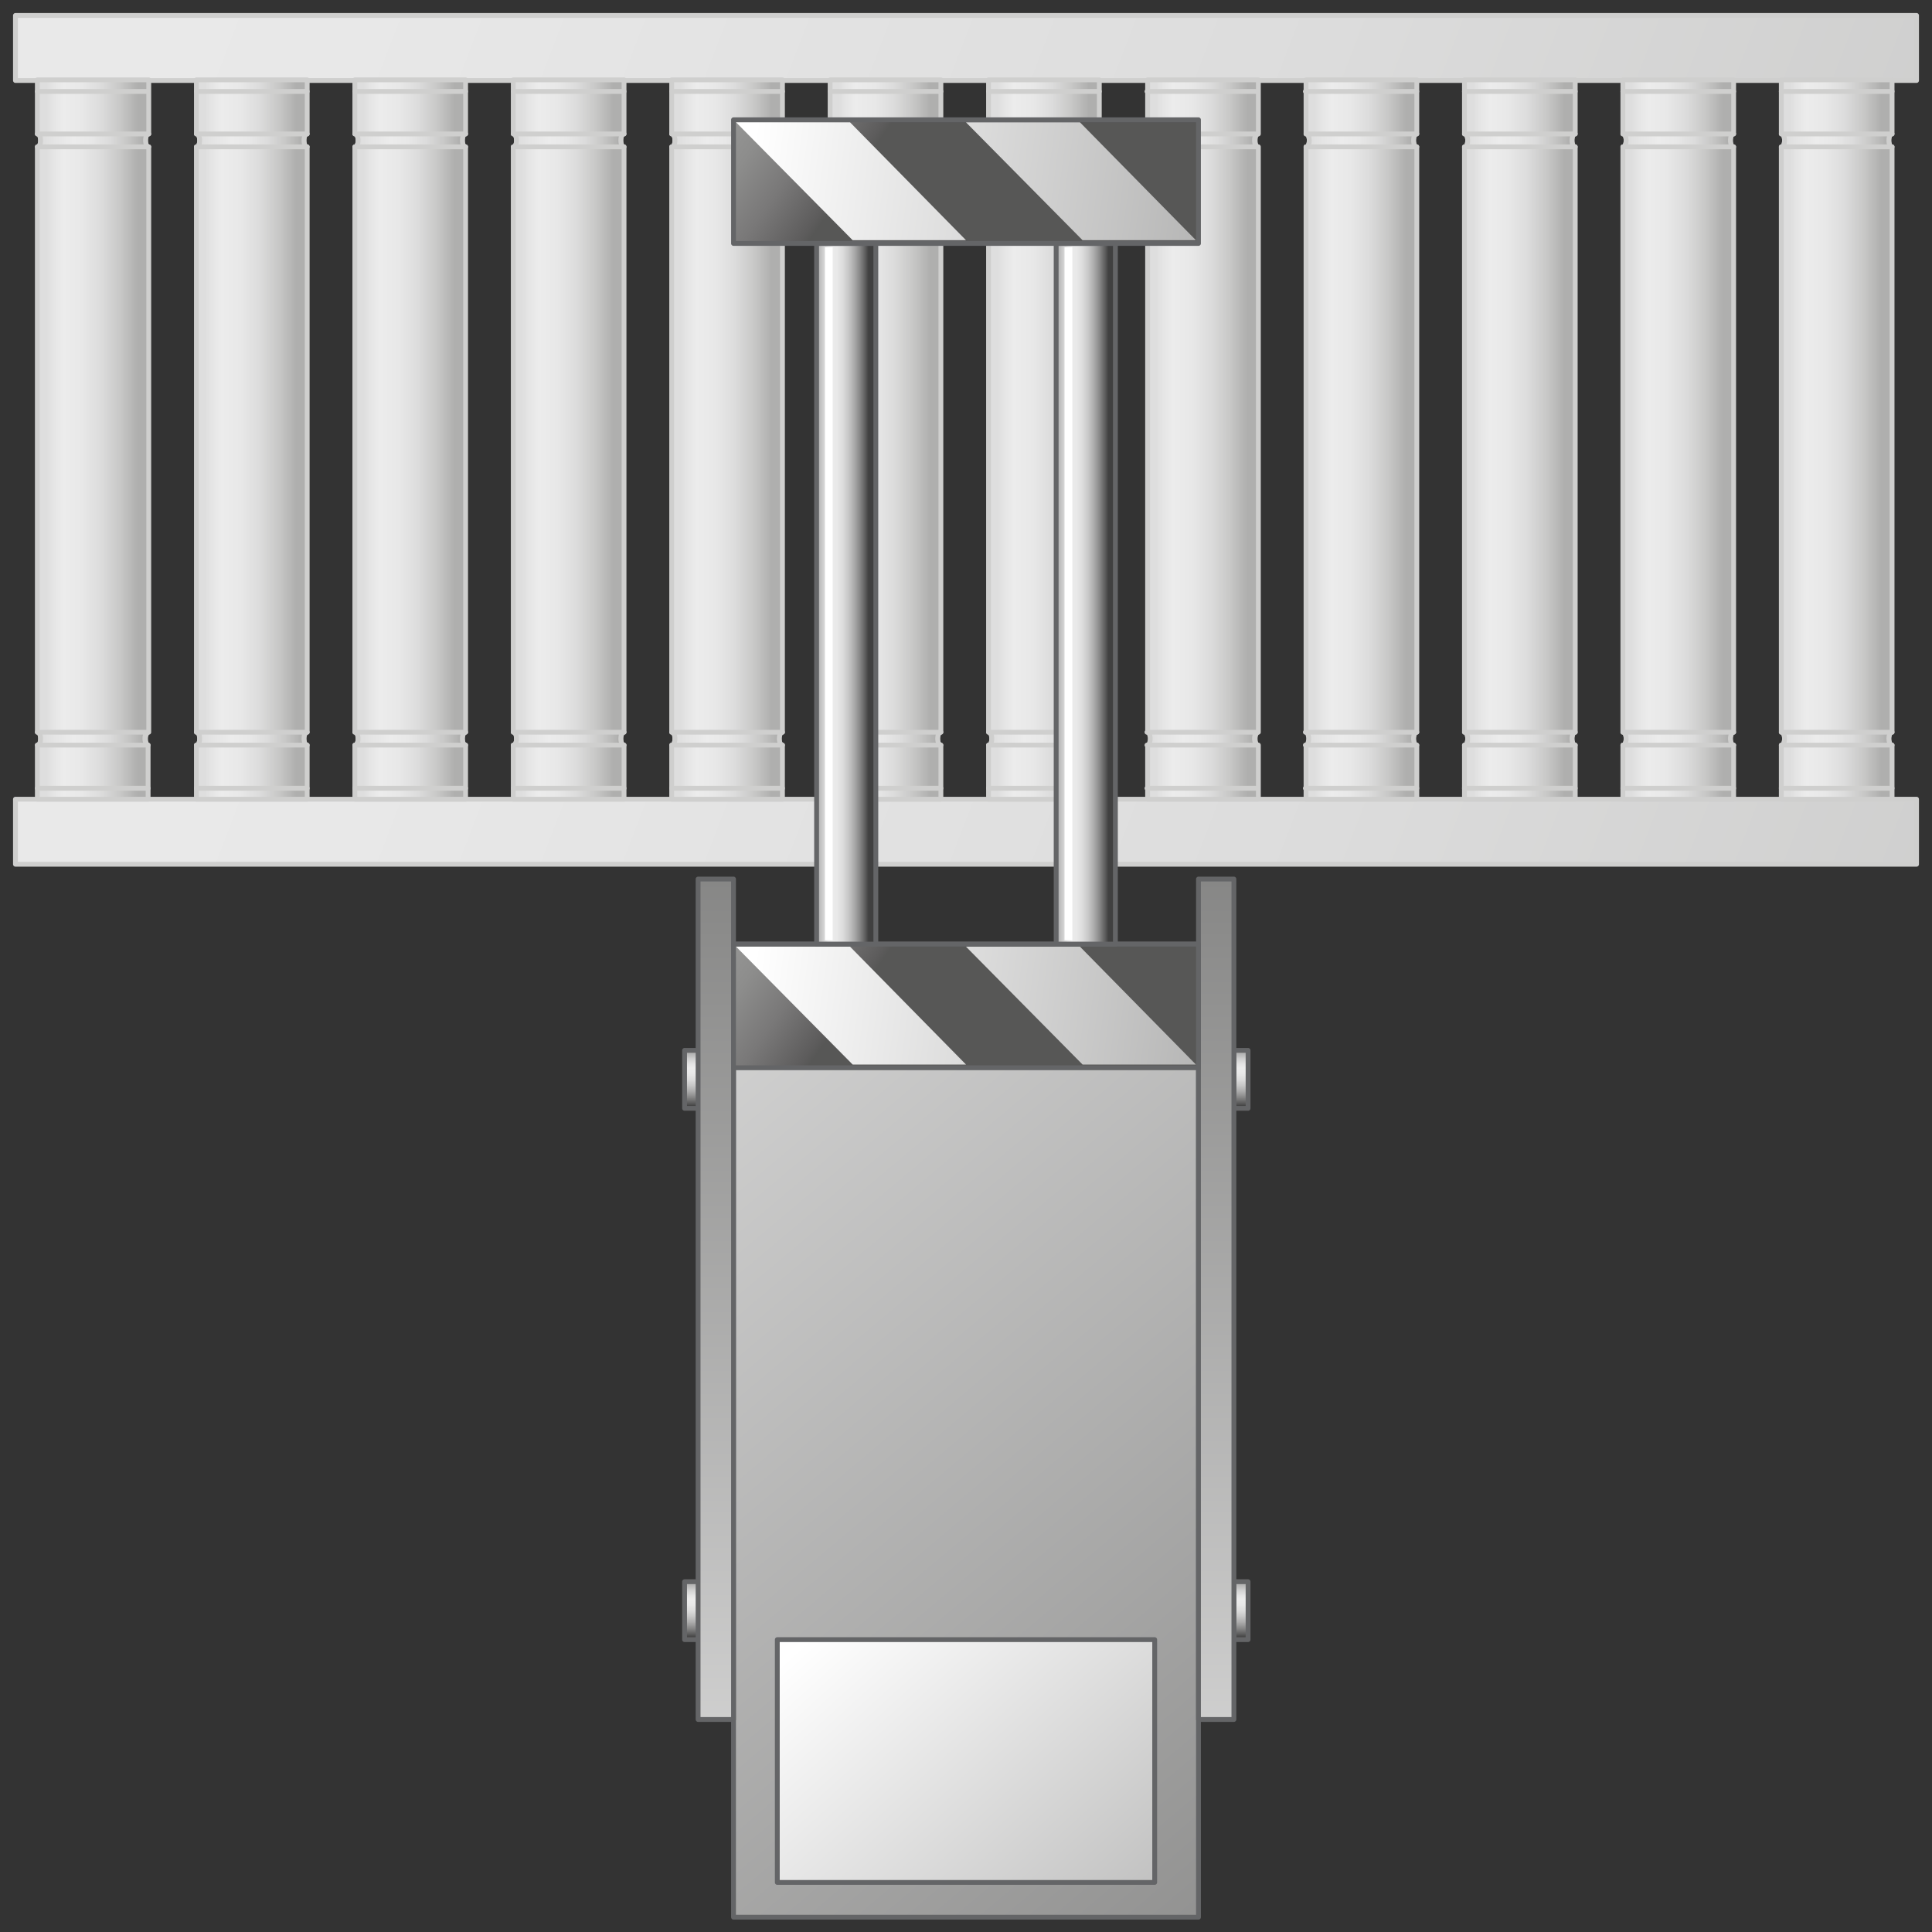 <?xml version="1.0" encoding="utf-8"?>

<!-- Copyright 2016 Siemens AG -->

<!-- Generator: Adobe Illustrator 16.0.4, SVG Export Plug-In . SVG Version: 6.00 Build 0)  -->
<!DOCTYPE svg PUBLIC "-//W3C//DTD SVG 1.1//EN" "http://www.w3.org/Graphics/SVG/1.1/DTD/svg11.dtd">
<svg version="1.1" id="Extended_Pusher" xmlns="http://www.w3.org/2000/svg" xmlns:xlink="http://www.w3.org/1999/xlink" x="0px"
	 y="0px" width="300px" height="300px" viewBox="0 0 300 300" enable-background="new 0 0 300 300" xml:space="preserve">
<rect x="0" y="0" width="300" height="300" fill="#333333" stroke="none"/>
<g id="Conveyor">
	<linearGradient id="Frame_Below_1_" gradientUnits="userSpaceOnUse" x1="-178.182" y1="2.959" x2="453.853" y2="245.997">
		<stop  offset="0" style="stop-color:#DEDEDE"/>
		<stop  offset="7.126760e-02" style="stop-color:#E5E5E5"/>
		<stop  offset="0.181" style="stop-color:#ECECEC"/>
		<stop  offset="0.387" style="stop-color:#E8E8E8"/>
		<stop  offset="0.597" style="stop-color:#DCDCDC"/>
		<stop  offset="0.807" style="stop-color:#C8C8C7"/>
		<stop  offset="1" style="stop-color:#AFAFAE"/>
	</linearGradient>
	
		<rect id="Frame_Below" x="2.4" y="124.1" fill="url(#Frame_Below_1_)" stroke="#CFCFCE" stroke-width="0.75" stroke-linecap="round" stroke-linejoin="round" stroke-miterlimit="10" width="295.2" height="10.1"/>
	<linearGradient id="Frame_Top_1_" gradientUnits="userSpaceOnUse" x1="-178.182" y1="-118.787" x2="453.855" y2="124.251">
		<stop  offset="0" style="stop-color:#DEDEDE"/>
		<stop  offset="7.126760e-02" style="stop-color:#E5E5E5"/>
		<stop  offset="0.181" style="stop-color:#ECECEC"/>
		<stop  offset="0.387" style="stop-color:#E8E8E8"/>
		<stop  offset="0.597" style="stop-color:#DCDCDC"/>
		<stop  offset="0.807" style="stop-color:#C8C8C7"/>
		<stop  offset="1" style="stop-color:#AFAFAE"/>
	</linearGradient>
	
		<rect id="Frame_Top" x="2.4" y="2.4" fill="url(#Frame_Top_1_)" stroke="#CFCFCE" stroke-width="0.75" stroke-linecap="round" stroke-linejoin="round" stroke-miterlimit="10" width="295.2" height="10.1"/>
	<g id="Rollers">
		<g id="Roller_12">
			<linearGradient id="Shape_16_" gradientUnits="userSpaceOnUse" x1="277.981" y1="68.288" x2="292.129" y2="68.288">
				<stop  offset="0" style="stop-color:#DEDEDE"/>
				<stop  offset="7.126760e-02" style="stop-color:#E5E5E5"/>
				<stop  offset="0.181" style="stop-color:#ECECEC"/>
				<stop  offset="0.387" style="stop-color:#E8E8E8"/>
				<stop  offset="0.597" style="stop-color:#DCDCDC"/>
				<stop  offset="0.807" style="stop-color:#C8C8C7"/>
				<stop  offset="1" style="stop-color:#AFAFAE"/>
			</linearGradient>
			
				<path id="Shape" fill="url(#Shape_16_)" stroke="#CFCFCE" stroke-width="0.75" stroke-linecap="round" stroke-linejoin="round" stroke-miterlimit="10" d="
				M293.3,114.7c0-0.5,0.2-1,0.5-1V22.8c-0.3,0-0.5-0.4-0.5-1s0.2-1,0.5-1v-8.4h-17.2v8.4c0.3,0,0.5,0.4,0.5,1s-0.2,1-0.5,1v90.9
				c0.3,0,0.5,0.4,0.5,1s-0.2,1-0.5,1v8.4h17.2v-8.4C293.5,115.7,293.3,115.3,293.3,114.7z"/>
			<linearGradient id="Hollow_12_" gradientUnits="userSpaceOnUse" x1="277.447" y1="68.288" x2="292.973" y2="68.288">
				<stop  offset="0" style="stop-color:#DEDEDE"/>
				<stop  offset="0.119" style="stop-color:#E5E5E5"/>
				<stop  offset="0.302" style="stop-color:#ECECEC"/>
				<stop  offset="0.478" style="stop-color:#E8E8E8"/>
				<stop  offset="0.657" style="stop-color:#DCDCDC"/>
				<stop  offset="0.836" style="stop-color:#C8C8C7"/>
				<stop  offset="1" style="stop-color:#AFAFAE"/>
			</linearGradient>
			
				<path id="Hollow" fill="url(#Hollow_12_)" stroke="#CFCFCE" stroke-width="0.75" stroke-linecap="round" stroke-linejoin="round" stroke-miterlimit="10" d="
				M276.6,115.7c0.3,0,0.5-0.4,0.5-1s-0.2-1-0.5-1h17.2c-0.3,0-0.5,0.4-0.5,1c0,0.5,0.2,1,0.5,1L276.6,115.7z M293.8,22.8
				c-0.3,0-0.5-0.4-0.5-1s0.2-1,0.5-1h-17.2c0.3,0,0.5,0.4,0.5,1s-0.2,1-0.5,1L293.8,22.8z"/>
			
				<path id="Devider_Line" fill="none" stroke="#CFCFCE" stroke-width="0.75" stroke-linecap="round" stroke-linejoin="round" stroke-miterlimit="10" d="
				M276.6,14.2h17.2 M276.6,122.4h17.2"/>
		</g>
		<g id="Roller_11">
			<linearGradient id="Shape_17_" gradientUnits="userSpaceOnUse" x1="253.368" y1="68.288" x2="267.516" y2="68.288">
				<stop  offset="0" style="stop-color:#DEDEDE"/>
				<stop  offset="7.126760e-02" style="stop-color:#E5E5E5"/>
				<stop  offset="0.181" style="stop-color:#ECECEC"/>
				<stop  offset="0.387" style="stop-color:#E8E8E8"/>
				<stop  offset="0.597" style="stop-color:#DCDCDC"/>
				<stop  offset="0.807" style="stop-color:#C8C8C7"/>
				<stop  offset="1" style="stop-color:#AFAFAE"/>
			</linearGradient>
			
				<path id="Shape_1_" fill="url(#Shape_17_)" stroke="#CFCFCE" stroke-width="0.75" stroke-linecap="round" stroke-linejoin="round" stroke-miterlimit="10" d="
				M268.7,114.7c0-0.5,0.2-1,0.5-1V22.8c-0.3,0-0.5-0.4-0.5-1s0.2-1,0.5-1v-8.4H252v8.4c0.3,0,0.5,0.4,0.5,1s-0.2,1-0.5,1v90.9
				c0.3,0,0.5,0.4,0.5,1s-0.2,1-0.5,1v8.4h17.2v-8.4C268.9,115.7,268.7,115.3,268.7,114.7z"/>
			<linearGradient id="Hollow_13_" gradientUnits="userSpaceOnUse" x1="252.834" y1="68.288" x2="268.36" y2="68.288">
				<stop  offset="0" style="stop-color:#DEDEDE"/>
				<stop  offset="0.119" style="stop-color:#E5E5E5"/>
				<stop  offset="0.302" style="stop-color:#ECECEC"/>
				<stop  offset="0.478" style="stop-color:#E8E8E8"/>
				<stop  offset="0.657" style="stop-color:#DCDCDC"/>
				<stop  offset="0.836" style="stop-color:#C8C8C7"/>
				<stop  offset="1" style="stop-color:#AFAFAE"/>
			</linearGradient>
			
				<path id="Hollow_1_" fill="url(#Hollow_13_)" stroke="#CFCFCE" stroke-width="0.75" stroke-linecap="round" stroke-linejoin="round" stroke-miterlimit="10" d="
				M252,115.7c0.3,0,0.5-0.4,0.5-1s-0.2-1-0.5-1h17.2c-0.3,0-0.5,0.4-0.5,1c0,0.5,0.2,1,0.5,1L252,115.7z M269.2,22.8
				c-0.3,0-0.5-0.4-0.5-1s0.2-1,0.5-1H252c0.3,0,0.5,0.4,0.5,1s-0.2,1-0.5,1L269.2,22.8z"/>
			
				<path id="Devider_Line_1_" fill="none" stroke="#CFCFCE" stroke-width="0.75" stroke-linecap="round" stroke-linejoin="round" stroke-miterlimit="10" d="
				M252,14.2h17.2 M252,122.4h17.2"/>
		</g>
		<g id="Roller_10">
			<linearGradient id="Shape_18_" gradientUnits="userSpaceOnUse" x1="228.756" y1="68.288" x2="242.904" y2="68.288">
				<stop  offset="0" style="stop-color:#DEDEDE"/>
				<stop  offset="7.126760e-02" style="stop-color:#E5E5E5"/>
				<stop  offset="0.181" style="stop-color:#ECECEC"/>
				<stop  offset="0.387" style="stop-color:#E8E8E8"/>
				<stop  offset="0.597" style="stop-color:#DCDCDC"/>
				<stop  offset="0.807" style="stop-color:#C8C8C7"/>
				<stop  offset="1" style="stop-color:#AFAFAE"/>
			</linearGradient>
			
				<path id="Shape_2_" fill="url(#Shape_18_)" stroke="#CFCFCE" stroke-width="0.75" stroke-linecap="round" stroke-linejoin="round" stroke-miterlimit="10" d="
				M244.1,114.7c0-0.5,0.2-1,0.5-1V22.8c-0.3,0-0.5-0.4-0.5-1s0.2-1,0.5-1v-8.4h-17.2v8.4c0.3,0,0.5,0.4,0.5,1s-0.2,1-0.5,1v90.9
				c0.3,0,0.5,0.4,0.5,1s-0.2,1-0.5,1v8.4h17.2v-8.4C244.3,115.7,244.1,115.3,244.1,114.7z"/>
			<linearGradient id="Hollow_14_" gradientUnits="userSpaceOnUse" x1="228.222" y1="68.288" x2="243.748" y2="68.288">
				<stop  offset="0" style="stop-color:#DEDEDE"/>
				<stop  offset="0.119" style="stop-color:#E5E5E5"/>
				<stop  offset="0.302" style="stop-color:#ECECEC"/>
				<stop  offset="0.478" style="stop-color:#E8E8E8"/>
				<stop  offset="0.657" style="stop-color:#DCDCDC"/>
				<stop  offset="0.836" style="stop-color:#C8C8C7"/>
				<stop  offset="1" style="stop-color:#AFAFAE"/>
			</linearGradient>
			
				<path id="Hollow_2_" fill="url(#Hollow_14_)" stroke="#CFCFCE" stroke-width="0.75" stroke-linecap="round" stroke-linejoin="round" stroke-miterlimit="10" d="
				M227.4,115.7c0.3,0,0.5-0.4,0.5-1s-0.2-1-0.5-1h17.2c-0.3,0-0.5,0.4-0.5,1c0,0.5,0.2,1,0.5,1L227.4,115.7z M244.6,22.8
				c-0.3,0-0.5-0.4-0.5-1s0.2-1,0.5-1h-17.2c0.3,0,0.5,0.4,0.5,1s-0.2,1-0.5,1L244.6,22.8z"/>
			
				<path id="Devider_Line_2_" fill="none" stroke="#CFCFCE" stroke-width="0.75" stroke-linecap="round" stroke-linejoin="round" stroke-miterlimit="10" d="
				M227.4,14.2h17.2 M227.4,122.4h17.2"/>
		</g>
		<g id="Roller_9">
			<linearGradient id="Shape_19_" gradientUnits="userSpaceOnUse" x1="204.144" y1="68.288" x2="218.291" y2="68.288">
				<stop  offset="0" style="stop-color:#DEDEDE"/>
				<stop  offset="7.126760e-02" style="stop-color:#E5E5E5"/>
				<stop  offset="0.181" style="stop-color:#ECECEC"/>
				<stop  offset="0.387" style="stop-color:#E8E8E8"/>
				<stop  offset="0.597" style="stop-color:#DCDCDC"/>
				<stop  offset="0.807" style="stop-color:#C8C8C7"/>
				<stop  offset="1" style="stop-color:#AFAFAE"/>
			</linearGradient>
			
				<path id="Shape_3_" fill="url(#Shape_19_)" stroke="#CFCFCE" stroke-width="0.75" stroke-linecap="round" stroke-linejoin="round" stroke-miterlimit="10" d="
				M219.5,114.7c0-0.5,0.2-1,0.5-1V22.8c-0.3,0-0.5-0.4-0.5-1s0.2-1,0.5-1v-8.4h-17.2v8.4c0.3,0,0.5,0.4,0.5,1s-0.2,1-0.5,1v90.9
				c0.3,0,0.5,0.4,0.5,1s-0.2,1-0.5,1v8.4H220v-8.4C219.7,115.7,219.5,115.3,219.5,114.7z"/>
			<linearGradient id="Hollow_15_" gradientUnits="userSpaceOnUse" x1="203.609" y1="68.288" x2="219.135" y2="68.288">
				<stop  offset="0" style="stop-color:#DEDEDE"/>
				<stop  offset="0.119" style="stop-color:#E5E5E5"/>
				<stop  offset="0.302" style="stop-color:#ECECEC"/>
				<stop  offset="0.478" style="stop-color:#E8E8E8"/>
				<stop  offset="0.657" style="stop-color:#DCDCDC"/>
				<stop  offset="0.836" style="stop-color:#C8C8C7"/>
				<stop  offset="1" style="stop-color:#AFAFAE"/>
			</linearGradient>
			
				<path id="Hollow_3_" fill="url(#Hollow_15_)" stroke="#CFCFCE" stroke-width="0.75" stroke-linecap="round" stroke-linejoin="round" stroke-miterlimit="10" d="
				M202.7,115.7c0.3,0,0.5-0.4,0.5-1s-0.2-1-0.5-1H220c-0.3,0-0.5,0.4-0.5,1c0,0.5,0.2,1,0.5,1L202.7,115.7z M220,22.8
				c-0.3,0-0.5-0.4-0.5-1s0.2-1,0.5-1h-17.2c0.3,0,0.5,0.4,0.5,1s-0.2,1-0.5,1L220,22.8z"/>
			
				<path id="Devider_Line_3_" fill="none" stroke="#CFCFCE" stroke-width="0.75" stroke-linecap="round" stroke-linejoin="round" stroke-miterlimit="10" d="
				M202.7,14.2H220 M202.7,122.4H220"/>
		</g>
		<g id="Roller_8">
			<linearGradient id="Shape_20_" gradientUnits="userSpaceOnUse" x1="179.531" y1="68.288" x2="193.678" y2="68.288">
				<stop  offset="0" style="stop-color:#DEDEDE"/>
				<stop  offset="7.126760e-02" style="stop-color:#E5E5E5"/>
				<stop  offset="0.181" style="stop-color:#ECECEC"/>
				<stop  offset="0.387" style="stop-color:#E8E8E8"/>
				<stop  offset="0.597" style="stop-color:#DCDCDC"/>
				<stop  offset="0.807" style="stop-color:#C8C8C7"/>
				<stop  offset="1" style="stop-color:#AFAFAE"/>
			</linearGradient>
			
				<path id="Shape_4_" fill="url(#Shape_20_)" stroke="#CFCFCE" stroke-width="0.75" stroke-linecap="round" stroke-linejoin="round" stroke-miterlimit="10" d="
				M194.9,114.7c0-0.5,0.2-1,0.5-1V22.8c-0.3,0-0.5-0.4-0.5-1s0.2-1,0.5-1v-8.4h-17.2v8.4c0.3,0,0.5,0.4,0.5,1s-0.2,1-0.5,1v90.9
				c0.3,0,0.5,0.4,0.5,1s-0.2,1-0.5,1v8.4h17.2v-8.4C195.1,115.7,194.9,115.3,194.9,114.7z"/>
			<linearGradient id="Hollow_16_" gradientUnits="userSpaceOnUse" x1="178.996" y1="68.288" x2="194.522" y2="68.288">
				<stop  offset="0" style="stop-color:#DEDEDE"/>
				<stop  offset="0.119" style="stop-color:#E5E5E5"/>
				<stop  offset="0.302" style="stop-color:#ECECEC"/>
				<stop  offset="0.478" style="stop-color:#E8E8E8"/>
				<stop  offset="0.657" style="stop-color:#DCDCDC"/>
				<stop  offset="0.836" style="stop-color:#C8C8C7"/>
				<stop  offset="1" style="stop-color:#AFAFAE"/>
			</linearGradient>
			
				<path id="Hollow_4_" fill="url(#Hollow_16_)" stroke="#CFCFCE" stroke-width="0.75" stroke-linecap="round" stroke-linejoin="round" stroke-miterlimit="10" d="
				M178.1,115.7c0.3,0,0.5-0.4,0.5-1s-0.2-1-0.5-1h17.2c-0.3,0-0.5,0.4-0.5,1c0,0.5,0.2,1,0.5,1L178.1,115.7z M195.3,22.8
				c-0.3,0-0.5-0.4-0.5-1s0.2-1,0.5-1h-17.2c0.3,0,0.5,0.4,0.5,1s-0.2,1-0.5,1L195.3,22.8z"/>
			
				<path id="Devider_Line_4_" fill="none" stroke="#CFCFCE" stroke-width="0.75" stroke-linecap="round" stroke-linejoin="round" stroke-miterlimit="10" d="
				M178.1,14.2h17.2 M178.1,122.4h17.2"/>
		</g>
		<g id="Roller_7">
			<linearGradient id="Shape_21_" gradientUnits="userSpaceOnUse" x1="154.918" y1="68.288" x2="169.066" y2="68.288">
				<stop  offset="0" style="stop-color:#DEDEDE"/>
				<stop  offset="7.126760e-02" style="stop-color:#E5E5E5"/>
				<stop  offset="0.181" style="stop-color:#ECECEC"/>
				<stop  offset="0.387" style="stop-color:#E8E8E8"/>
				<stop  offset="0.597" style="stop-color:#DCDCDC"/>
				<stop  offset="0.807" style="stop-color:#C8C8C7"/>
				<stop  offset="1" style="stop-color:#AFAFAE"/>
			</linearGradient>
			
				<path id="Shape_5_" fill="url(#Shape_21_)" stroke="#CFCFCE" stroke-width="0.75" stroke-linecap="round" stroke-linejoin="round" stroke-miterlimit="10" d="
				M170.2,114.7c0-0.5,0.2-1,0.5-1V22.8c-0.3,0-0.5-0.4-0.5-1s0.2-1,0.5-1v-8.4h-17.2v8.4c0.3,0,0.5,0.4,0.5,1s-0.2,1-0.5,1v90.9
				c0.3,0,0.5,0.4,0.5,1s-0.2,1-0.5,1v8.4h17.2v-8.4C170.5,115.7,170.2,115.3,170.2,114.7z"/>
			<linearGradient id="Hollow_17_" gradientUnits="userSpaceOnUse" x1="154.383" y1="68.288" x2="169.909" y2="68.288">
				<stop  offset="0" style="stop-color:#DEDEDE"/>
				<stop  offset="0.119" style="stop-color:#E5E5E5"/>
				<stop  offset="0.302" style="stop-color:#ECECEC"/>
				<stop  offset="0.478" style="stop-color:#E8E8E8"/>
				<stop  offset="0.657" style="stop-color:#DCDCDC"/>
				<stop  offset="0.836" style="stop-color:#C8C8C7"/>
				<stop  offset="1" style="stop-color:#AFAFAE"/>
			</linearGradient>
			
				<path id="Hollow_5_" fill="url(#Hollow_17_)" stroke="#CFCFCE" stroke-width="0.75" stroke-linecap="round" stroke-linejoin="round" stroke-miterlimit="10" d="
				M153.5,115.7c0.3,0,0.5-0.4,0.5-1s-0.2-1-0.5-1h17.2c-0.3,0-0.5,0.4-0.5,1c0,0.5,0.2,1,0.5,1L153.5,115.7z M170.7,22.8
				c-0.3,0-0.5-0.4-0.5-1s0.2-1,0.5-1h-17.2c0.3,0,0.5,0.4,0.5,1s-0.2,1-0.5,1L170.7,22.8z"/>
			
				<path id="Devider_Line_5_" fill="none" stroke="#CFCFCE" stroke-width="0.75" stroke-linecap="round" stroke-linejoin="round" stroke-miterlimit="10" d="
				M153.5,14.2h17.2 M153.5,122.4h17.2"/>
		</g>
		<g id="Roller_6">
			<linearGradient id="Shape_22_" gradientUnits="userSpaceOnUse" x1="130.305" y1="68.288" x2="144.452" y2="68.288">
				<stop  offset="0" style="stop-color:#DEDEDE"/>
				<stop  offset="7.126760e-02" style="stop-color:#E5E5E5"/>
				<stop  offset="0.181" style="stop-color:#ECECEC"/>
				<stop  offset="0.387" style="stop-color:#E8E8E8"/>
				<stop  offset="0.597" style="stop-color:#DCDCDC"/>
				<stop  offset="0.807" style="stop-color:#C8C8C7"/>
				<stop  offset="1" style="stop-color:#AFAFAE"/>
			</linearGradient>
			
				<path id="Shape_6_" fill="url(#Shape_22_)" stroke="#CFCFCE" stroke-width="0.75" stroke-linecap="round" stroke-linejoin="round" stroke-miterlimit="10" d="
				M145.6,114.7c0-0.5,0.2-1,0.5-1V22.8c-0.3,0-0.5-0.4-0.5-1s0.2-1,0.5-1v-8.4h-17.2v8.4c0.3,0,0.5,0.4,0.5,1s-0.2,1-0.5,1v90.9
				c0.3,0,0.5,0.4,0.5,1s-0.2,1-0.5,1v8.4h17.2v-8.4C145.8,115.7,145.6,115.3,145.6,114.7z"/>
			<linearGradient id="Hollow_18_" gradientUnits="userSpaceOnUse" x1="129.77" y1="68.288" x2="145.296" y2="68.288">
				<stop  offset="0" style="stop-color:#DEDEDE"/>
				<stop  offset="0.119" style="stop-color:#E5E5E5"/>
				<stop  offset="0.302" style="stop-color:#ECECEC"/>
				<stop  offset="0.478" style="stop-color:#E8E8E8"/>
				<stop  offset="0.657" style="stop-color:#DCDCDC"/>
				<stop  offset="0.836" style="stop-color:#C8C8C7"/>
				<stop  offset="1" style="stop-color:#AFAFAE"/>
			</linearGradient>
			
				<path id="Hollow_6_" fill="url(#Hollow_18_)" stroke="#CFCFCE" stroke-width="0.75" stroke-linecap="round" stroke-linejoin="round" stroke-miterlimit="10" d="
				M128.9,115.7c0.3,0,0.5-0.4,0.5-1s-0.2-1-0.5-1h17.2c-0.3,0-0.5,0.4-0.5,1c0,0.5,0.2,1,0.5,1L128.9,115.7z M146.1,22.8
				c-0.3,0-0.5-0.4-0.5-1s0.2-1,0.5-1h-17.2c0.3,0,0.5,0.4,0.5,1s-0.2,1-0.5,1L146.1,22.8z"/>
			
				<path id="Devider_Line_6_" fill="none" stroke="#CFCFCE" stroke-width="0.75" stroke-linecap="round" stroke-linejoin="round" stroke-miterlimit="10" d="
				M128.9,14.2h17.2 M128.9,122.4h17.2"/>
		</g>
		<g id="Roller_5">
			<linearGradient id="Shape_23_" gradientUnits="userSpaceOnUse" x1="105.692" y1="68.288" x2="119.84" y2="68.288">
				<stop  offset="0" style="stop-color:#DEDEDE"/>
				<stop  offset="7.126760e-02" style="stop-color:#E5E5E5"/>
				<stop  offset="0.181" style="stop-color:#ECECEC"/>
				<stop  offset="0.387" style="stop-color:#E8E8E8"/>
				<stop  offset="0.597" style="stop-color:#DCDCDC"/>
				<stop  offset="0.807" style="stop-color:#C8C8C7"/>
				<stop  offset="1" style="stop-color:#AFAFAE"/>
			</linearGradient>
			
				<path id="Shape_7_" fill="url(#Shape_23_)" stroke="#CFCFCE" stroke-width="0.75" stroke-linecap="round" stroke-linejoin="round" stroke-miterlimit="10" d="
				M121,114.7c0-0.5,0.2-1,0.5-1V22.8c-0.3,0-0.5-0.4-0.5-1s0.2-1,0.5-1v-8.4h-17.2v8.4c0.3,0,0.5,0.4,0.5,1s-0.2,1-0.5,1v90.9
				c0.3,0,0.5,0.4,0.5,1s-0.2,1-0.5,1v8.4h17.2v-8.4C121.2,115.7,121,115.3,121,114.7z"/>
			<linearGradient id="Hollow_19_" gradientUnits="userSpaceOnUse" x1="105.157" y1="68.288" x2="120.683" y2="68.288">
				<stop  offset="0" style="stop-color:#DEDEDE"/>
				<stop  offset="0.119" style="stop-color:#E5E5E5"/>
				<stop  offset="0.302" style="stop-color:#ECECEC"/>
				<stop  offset="0.478" style="stop-color:#E8E8E8"/>
				<stop  offset="0.657" style="stop-color:#DCDCDC"/>
				<stop  offset="0.836" style="stop-color:#C8C8C7"/>
				<stop  offset="1" style="stop-color:#AFAFAE"/>
			</linearGradient>
			
				<path id="Hollow_7_" fill="url(#Hollow_19_)" stroke="#CFCFCE" stroke-width="0.75" stroke-linecap="round" stroke-linejoin="round" stroke-miterlimit="10" d="
				M104.3,115.7c0.3,0,0.5-0.4,0.5-1s-0.2-1-0.5-1h17.2c-0.3,0-0.5,0.4-0.5,1c0,0.5,0.2,1,0.5,1L104.3,115.7z M121.5,22.8
				c-0.3,0-0.5-0.4-0.5-1s0.2-1,0.5-1h-17.2c0.3,0,0.5,0.4,0.5,1s-0.2,1-0.5,1L121.5,22.8z"/>
			
				<path id="Devider_Line_7_" fill="none" stroke="#CFCFCE" stroke-width="0.75" stroke-linecap="round" stroke-linejoin="round" stroke-miterlimit="10" d="
				M104.3,14.2h17.2 M104.3,122.4h17.2"/>
		</g>
		<g id="Roller_4">
			<linearGradient id="Shape_24_" gradientUnits="userSpaceOnUse" x1="81.079" y1="68.288" x2="95.227" y2="68.288">
				<stop  offset="0" style="stop-color:#DEDEDE"/>
				<stop  offset="7.126760e-02" style="stop-color:#E5E5E5"/>
				<stop  offset="0.181" style="stop-color:#ECECEC"/>
				<stop  offset="0.387" style="stop-color:#E8E8E8"/>
				<stop  offset="0.597" style="stop-color:#DCDCDC"/>
				<stop  offset="0.807" style="stop-color:#C8C8C7"/>
				<stop  offset="1" style="stop-color:#AFAFAE"/>
			</linearGradient>
			
				<path id="Shape_8_" fill="url(#Shape_24_)" stroke="#CFCFCE" stroke-width="0.75" stroke-linecap="round" stroke-linejoin="round" stroke-miterlimit="10" d="
				M96.4,114.7c0-0.5,0.2-1,0.5-1V22.8c-0.3,0-0.5-0.4-0.5-1s0.2-1,0.5-1v-8.4H79.7v8.4c0.3,0,0.5,0.4,0.5,1s-0.2,1-0.5,1v90.9
				c0.3,0,0.5,0.4,0.5,1s-0.2,1-0.5,1v8.4h17.2v-8.4C96.6,115.7,96.4,115.3,96.4,114.7z"/>
			<linearGradient id="Hollow_20_" gradientUnits="userSpaceOnUse" x1="80.544" y1="68.288" x2="96.07" y2="68.288">
				<stop  offset="0" style="stop-color:#DEDEDE"/>
				<stop  offset="0.119" style="stop-color:#E5E5E5"/>
				<stop  offset="0.302" style="stop-color:#ECECEC"/>
				<stop  offset="0.478" style="stop-color:#E8E8E8"/>
				<stop  offset="0.657" style="stop-color:#DCDCDC"/>
				<stop  offset="0.836" style="stop-color:#C8C8C7"/>
				<stop  offset="1" style="stop-color:#AFAFAE"/>
			</linearGradient>
			
				<path id="Hollow_8_" fill="url(#Hollow_20_)" stroke="#CFCFCE" stroke-width="0.75" stroke-linecap="round" stroke-linejoin="round" stroke-miterlimit="10" d="
				M79.7,115.7c0.3,0,0.5-0.4,0.5-1s-0.2-1-0.5-1h17.2c-0.3,0-0.5,0.4-0.5,1c0,0.5,0.2,1,0.5,1L79.7,115.7z M96.9,22.8
				c-0.3,0-0.5-0.4-0.5-1s0.2-1,0.5-1H79.7c0.3,0,0.5,0.4,0.5,1s-0.2,1-0.5,1L96.9,22.8z"/>
			
				<path id="Devider_Line_8_" fill="none" stroke="#CFCFCE" stroke-width="0.75" stroke-linecap="round" stroke-linejoin="round" stroke-miterlimit="10" d="
				M79.7,14.2h17.2 M79.7,122.4h17.2"/>
		</g>
		<g id="Roller_3">
			<linearGradient id="Shape_25_" gradientUnits="userSpaceOnUse" x1="56.466" y1="68.288" x2="70.614" y2="68.288">
				<stop  offset="0" style="stop-color:#DEDEDE"/>
				<stop  offset="7.126760e-02" style="stop-color:#E5E5E5"/>
				<stop  offset="0.181" style="stop-color:#ECECEC"/>
				<stop  offset="0.387" style="stop-color:#E8E8E8"/>
				<stop  offset="0.597" style="stop-color:#DCDCDC"/>
				<stop  offset="0.807" style="stop-color:#C8C8C7"/>
				<stop  offset="1" style="stop-color:#AFAFAE"/>
			</linearGradient>
			
				<path id="Shape_9_" fill="url(#Shape_25_)" stroke="#CFCFCE" stroke-width="0.75" stroke-linecap="round" stroke-linejoin="round" stroke-miterlimit="10" d="
				M71.8,114.7c0-0.5,0.2-1,0.5-1V22.8c-0.3,0-0.5-0.4-0.5-1s0.2-1,0.5-1v-8.4H55.1v8.4c0.3,0,0.5,0.4,0.5,1s-0.2,1-0.5,1v90.9
				c0.3,0,0.5,0.4,0.5,1s-0.2,1-0.5,1v8.4h17.2v-8.4C72,115.7,71.8,115.3,71.8,114.7z"/>
			<linearGradient id="Hollow_21_" gradientUnits="userSpaceOnUse" x1="55.932" y1="68.288" x2="71.458" y2="68.288">
				<stop  offset="0" style="stop-color:#DEDEDE"/>
				<stop  offset="0.119" style="stop-color:#E5E5E5"/>
				<stop  offset="0.302" style="stop-color:#ECECEC"/>
				<stop  offset="0.478" style="stop-color:#E8E8E8"/>
				<stop  offset="0.657" style="stop-color:#DCDCDC"/>
				<stop  offset="0.836" style="stop-color:#C8C8C7"/>
				<stop  offset="1" style="stop-color:#AFAFAE"/>
			</linearGradient>
			
				<path id="Hollow_9_" fill="url(#Hollow_21_)" stroke="#CFCFCE" stroke-width="0.75" stroke-linecap="round" stroke-linejoin="round" stroke-miterlimit="10" d="
				M55.1,115.7c0.3,0,0.5-0.4,0.5-1s-0.2-1-0.5-1h17.2c-0.3,0-0.5,0.4-0.5,1c0,0.5,0.2,1,0.5,1L55.1,115.7z M72.3,22.8
				c-0.3,0-0.5-0.4-0.5-1s0.2-1,0.5-1H55.1c0.3,0,0.5,0.4,0.5,1s-0.2,1-0.5,1L72.3,22.8z"/>
			
				<path id="Devider_Line_9_" fill="none" stroke="#CFCFCE" stroke-width="0.75" stroke-linecap="round" stroke-linejoin="round" stroke-miterlimit="10" d="
				M55.1,14.2h17.2 M55.1,122.4h17.2"/>
		</g>
		<g id="Roller_2">
			<linearGradient id="Shape_26_" gradientUnits="userSpaceOnUse" x1="31.854" y1="68.288" x2="46.001" y2="68.288">
				<stop  offset="0" style="stop-color:#DEDEDE"/>
				<stop  offset="7.126760e-02" style="stop-color:#E5E5E5"/>
				<stop  offset="0.181" style="stop-color:#ECECEC"/>
				<stop  offset="0.387" style="stop-color:#E8E8E8"/>
				<stop  offset="0.597" style="stop-color:#DCDCDC"/>
				<stop  offset="0.807" style="stop-color:#C8C8C7"/>
				<stop  offset="1" style="stop-color:#AFAFAE"/>
			</linearGradient>
			
				<path id="Shape_10_" fill="url(#Shape_26_)" stroke="#CFCFCE" stroke-width="0.75" stroke-linecap="round" stroke-linejoin="round" stroke-miterlimit="10" d="
				M47.2,114.7c0-0.5,0.2-1,0.5-1V22.8c-0.3,0-0.5-0.4-0.5-1s0.2-1,0.5-1v-8.4H30.5v8.4c0.3,0,0.5,0.4,0.5,1s-0.2,1-0.5,1v90.9
				c0.3,0,0.5,0.4,0.5,1s-0.2,1-0.5,1v8.4h17.2v-8.4C47.4,115.7,47.2,115.3,47.2,114.7z"/>
			<linearGradient id="Hollow_22_" gradientUnits="userSpaceOnUse" x1="31.319" y1="68.288" x2="46.845" y2="68.288">
				<stop  offset="0" style="stop-color:#DEDEDE"/>
				<stop  offset="0.119" style="stop-color:#E5E5E5"/>
				<stop  offset="0.302" style="stop-color:#ECECEC"/>
				<stop  offset="0.478" style="stop-color:#E8E8E8"/>
				<stop  offset="0.657" style="stop-color:#DCDCDC"/>
				<stop  offset="0.836" style="stop-color:#C8C8C7"/>
				<stop  offset="1" style="stop-color:#AFAFAE"/>
			</linearGradient>
			
				<path id="Hollow_10_" fill="url(#Hollow_22_)" stroke="#CFCFCE" stroke-width="0.75" stroke-linecap="round" stroke-linejoin="round" stroke-miterlimit="10" d="
				M30.5,115.7c0.3,0,0.5-0.4,0.5-1s-0.2-1-0.5-1h17.2c-0.3,0-0.5,0.4-0.5,1c0,0.5,0.2,1,0.5,1L30.5,115.7z M47.7,22.8
				c-0.3,0-0.5-0.4-0.5-1s0.2-1,0.5-1H30.5c0.3,0,0.5,0.4,0.5,1s-0.2,1-0.5,1L47.7,22.8z"/>
			
				<path id="Devider_Line_10_" fill="none" stroke="#CFCFCE" stroke-width="0.75" stroke-linecap="round" stroke-linejoin="round" stroke-miterlimit="10" d="
				M30.5,14.2h17.2 M30.5,122.4h17.2"/>
		</g>
		<g id="Roller_1">
			<linearGradient id="Shape_27_" gradientUnits="userSpaceOnUse" x1="7.241" y1="68.288" x2="21.388" y2="68.288">
				<stop  offset="0" style="stop-color:#DEDEDE"/>
				<stop  offset="7.126760e-02" style="stop-color:#E5E5E5"/>
				<stop  offset="0.181" style="stop-color:#ECECEC"/>
				<stop  offset="0.387" style="stop-color:#E8E8E8"/>
				<stop  offset="0.597" style="stop-color:#DCDCDC"/>
				<stop  offset="0.807" style="stop-color:#C8C8C7"/>
				<stop  offset="1" style="stop-color:#AFAFAE"/>
			</linearGradient>
			
				<path id="Shape_11_" fill="url(#Shape_27_)" stroke="#CFCFCE" stroke-width="0.75" stroke-linecap="round" stroke-linejoin="round" stroke-miterlimit="10" d="
				M22.6,114.7c0-0.5,0.2-1,0.5-1V22.8c-0.3,0-0.5-0.4-0.5-1s0.2-1,0.5-1v-8.4H5.8v8.4c0.3,0,0.5,0.4,0.5,1s-0.2,1-0.5,1v90.9
				c0.3,0,0.5,0.4,0.5,1s-0.2,1-0.5,1v8.4h17.2v-8.4C22.8,115.7,22.6,115.3,22.6,114.7z"/>
			<linearGradient id="Hollow_23_" gradientUnits="userSpaceOnUse" x1="6.706" y1="68.288" x2="22.232" y2="68.288">
				<stop  offset="0" style="stop-color:#DEDEDE"/>
				<stop  offset="0.119" style="stop-color:#E5E5E5"/>
				<stop  offset="0.302" style="stop-color:#ECECEC"/>
				<stop  offset="0.478" style="stop-color:#E8E8E8"/>
				<stop  offset="0.657" style="stop-color:#DCDCDC"/>
				<stop  offset="0.836" style="stop-color:#C8C8C7"/>
				<stop  offset="1" style="stop-color:#AFAFAE"/>
			</linearGradient>
			
				<path id="Hollow_11_" fill="url(#Hollow_23_)" stroke="#CFCFCE" stroke-width="0.75" stroke-linecap="round" stroke-linejoin="round" stroke-miterlimit="10" d="
				M5.8,115.7c0.3,0,0.5-0.4,0.5-1s-0.2-1-0.5-1h17.2c-0.3,0-0.5,0.4-0.5,1c0,0.5,0.2,1,0.5,1L5.8,115.7z M23.1,22.8
				c-0.3,0-0.5-0.4-0.5-1s0.2-1,0.5-1H5.8c0.3,0,0.5,0.4,0.5,1s-0.2,1-0.5,1L23.1,22.8z"/>
			
				<path id="Devider_Line_11_" fill="none" stroke="#CFCFCE" stroke-width="0.75" stroke-linecap="round" stroke-linejoin="round" stroke-miterlimit="10" d="
				M5.8,14.2h17.2 M5.8,122.4h17.2"/>
		</g>
	</g>
</g>
<g id="Pusher">
	<linearGradient id="Shape_Housing_1_" gradientUnits="userSpaceOnUse" x1="31.334" y1="80.879" x2="237.582" y2="326.316">
		<stop  offset="0" style="stop-color:#FFFFFF"/>
		<stop  offset="1" style="stop-color:#7C7C7B"/>
	</linearGradient>
	
		<rect id="Shape_Housing" x="113.9" y="146.6" fill="url(#Shape_Housing_1_)" stroke="#646567" stroke-width="0.75" stroke-linecap="round" stroke-linejoin="round" stroke-miterlimit="10" width="72.2" height="151.1"/>
	<linearGradient id="Labelling_1_" gradientUnits="userSpaceOnUse" x1="129.53" y1="250.835" x2="221.71" y2="352.646">
		<stop  offset="0" style="stop-color:#FFFFFF"/>
		<stop  offset="1" style="stop-color:#7C7C7B"/>
	</linearGradient>
	
		<rect id="Labelling" x="120.7" y="254.6" fill="url(#Labelling_1_)" stroke="#646567" stroke-width="0.75" stroke-linecap="round" stroke-linejoin="round" stroke-miterlimit="10" width="58.6" height="37.7"/>
	<g id="Screws_Fixing">
		<linearGradient id="Screws_Below_1_" gradientUnits="userSpaceOnUse" x1="150" y1="245.711" x2="150" y2="254.256">
			<stop  offset="0" style="stop-color:#A5A5A5"/>
			<stop  offset="4.758149e-02" style="stop-color:#B5B5B5"/>
			<stop  offset="0.151" style="stop-color:#D3D3D3"/>
			<stop  offset="0.239" style="stop-color:#E5E5E5"/>
			<stop  offset="0.302" style="stop-color:#ECECEC"/>
			<stop  offset="0.407" style="stop-color:#E8E8E8"/>
			<stop  offset="0.514" style="stop-color:#DCDCDC"/>
			<stop  offset="0.621" style="stop-color:#C7C7C7"/>
			<stop  offset="0.729" style="stop-color:#ABABAB"/>
			<stop  offset="0.838" style="stop-color:#868686"/>
			<stop  offset="0.945" style="stop-color:#5A5A5A"/>
			<stop  offset="1" style="stop-color:#404040"/>
		</linearGradient>
		
			<path id="Screws_Below" fill="url(#Screws_Below_1_)" stroke="#646567" stroke-width="0.75" stroke-linecap="round" stroke-linejoin="round" stroke-miterlimit="10" d="
			M106.3,245.6h2.2v9h-2.2V245.6z M191.6,254.6h2.2v-9h-2.2V254.6z"/>
		<linearGradient id="Screws_Top_1_" gradientUnits="userSpaceOnUse" x1="150" y1="163.241" x2="150" y2="171.786">
			<stop  offset="0" style="stop-color:#A5A5A5"/>
			<stop  offset="4.758149e-02" style="stop-color:#B5B5B5"/>
			<stop  offset="0.151" style="stop-color:#D3D3D3"/>
			<stop  offset="0.239" style="stop-color:#E5E5E5"/>
			<stop  offset="0.302" style="stop-color:#ECECEC"/>
			<stop  offset="0.407" style="stop-color:#E8E8E8"/>
			<stop  offset="0.514" style="stop-color:#DCDCDC"/>
			<stop  offset="0.621" style="stop-color:#C7C7C7"/>
			<stop  offset="0.729" style="stop-color:#ABABAB"/>
			<stop  offset="0.838" style="stop-color:#868686"/>
			<stop  offset="0.945" style="stop-color:#5A5A5A"/>
			<stop  offset="1" style="stop-color:#404040"/>
		</linearGradient>
		
			<path id="Screws_Top" fill="url(#Screws_Top_1_)" stroke="#646567" stroke-width="0.75" stroke-linecap="round" stroke-linejoin="round" stroke-miterlimit="10" d="
			M106.3,163.1h2.2v9h-2.2V163.1z M191.6,172.1h2.2v-9h-2.2V172.1z"/>
	</g>
	<linearGradient id="Fixing_1_" gradientUnits="userSpaceOnUse" x1="150" y1="356.574" x2="150" y2="116.768">
		<stop  offset="0" style="stop-color:#FFFFFF"/>
		<stop  offset="1" style="stop-color:#7C7C7B"/>
	</linearGradient>
	
		<path id="Fixing" fill="url(#Fixing_1_)" stroke="#646567" stroke-width="0.75" stroke-linecap="round" stroke-linejoin="round" stroke-miterlimit="10" d="
		M108.4,136.5h5.5V267h-5.5V136.5z M186.1,267h5.5V136.5h-5.5V267z"/>
	<g id="Safty_Strips_Housing">
		<linearGradient id="Shape_28_" gradientUnits="userSpaceOnUse" x1="137.996" y1="147.76" x2="79.581" y2="106.852">
			<stop  offset="0" style="stop-color:#575756"/>
			<stop  offset="1.586480e-02" style="stop-color:#5D5C5C"/>
			<stop  offset="0.117" style="stop-color:#797878"/>
			<stop  offset="0.218" style="stop-color:#8D8D8C"/>
			<stop  offset="0.319" style="stop-color:#999998"/>
			<stop  offset="0.418" style="stop-color:#9D9D9C"/>
			<stop  offset="0.54" style="stop-color:#979696"/>
			<stop  offset="0.712" style="stop-color:#848484"/>
			<stop  offset="0.913" style="stop-color:#676666"/>
			<stop  offset="1" style="stop-color:#575756"/>
		</linearGradient>
		
			<rect id="Shape_15_" x="113.9" y="146.6" fill="url(#Shape_28_)" stroke="#646567" stroke-width="0.75" stroke-linecap="round" stroke-linejoin="round" stroke-miterlimit="10" width="72.2" height="19.2"/>
		<linearGradient id="Safty_Strips_1_" gradientUnits="userSpaceOnUse" x1="116.763" y1="151.664" x2="242.686" y2="168.667">
			<stop  offset="0" style="stop-color:#FFFFFF"/>
			<stop  offset="1" style="stop-color:#7C7C7B"/>
		</linearGradient>
		<path id="Safty_Strips_2_" fill="url(#Safty_Strips_1_)" d="M114.3,147H132l18,18.3h-17.6L114.3,147z M168.1,165.3h17.6l-18-18.3
			H150L168.1,165.3z"/>
	</g>
	<g id="Pusher_Head">
		<g id="Rods">
			<g id="Rod_Right">
				<linearGradient id="Shape_29_" gradientUnits="userSpaceOnUse" x1="163.931" y1="92.168" x2="172.112" y2="92.168">
					<stop  offset="0" style="stop-color:#A5A5A5"/>
					<stop  offset="4.758149e-02" style="stop-color:#B5B5B5"/>
					<stop  offset="0.151" style="stop-color:#D3D3D3"/>
					<stop  offset="0.239" style="stop-color:#E5E5E5"/>
					<stop  offset="0.302" style="stop-color:#ECECEC"/>
					<stop  offset="0.407" style="stop-color:#E8E8E8"/>
					<stop  offset="0.514" style="stop-color:#DCDCDC"/>
					<stop  offset="0.621" style="stop-color:#C7C7C7"/>
					<stop  offset="0.729" style="stop-color:#ABABAB"/>
					<stop  offset="0.838" style="stop-color:#868686"/>
					<stop  offset="0.945" style="stop-color:#5A5A5A"/>
					<stop  offset="1" style="stop-color:#404040"/>
				</linearGradient>
				
					<rect id="Shape_14_" x="164" y="37.8" fill="url(#Shape_29_)" stroke="#646567" stroke-width="0.75" stroke-linecap="round" stroke-linejoin="round" stroke-miterlimit="10" width="9.2" height="108.8"/>
				<rect id="Reflection_1_" x="165.3" y="38.4" fill="#FFFFFF" width="1.2" height="107.6"/>
			</g>
			<g id="Rod_Left">
				<linearGradient id="Shape_30_" gradientUnits="userSpaceOnUse" x1="126.683" y1="92.168" x2="134.864" y2="92.168">
					<stop  offset="0" style="stop-color:#A5A5A5"/>
					<stop  offset="4.758149e-02" style="stop-color:#B5B5B5"/>
					<stop  offset="0.151" style="stop-color:#D3D3D3"/>
					<stop  offset="0.239" style="stop-color:#E5E5E5"/>
					<stop  offset="0.302" style="stop-color:#ECECEC"/>
					<stop  offset="0.407" style="stop-color:#E8E8E8"/>
					<stop  offset="0.514" style="stop-color:#DCDCDC"/>
					<stop  offset="0.621" style="stop-color:#C7C7C7"/>
					<stop  offset="0.729" style="stop-color:#ABABAB"/>
					<stop  offset="0.838" style="stop-color:#868686"/>
					<stop  offset="0.945" style="stop-color:#5A5A5A"/>
					<stop  offset="1" style="stop-color:#404040"/>
				</linearGradient>
				
					<rect id="Shape_13_" x="126.8" y="37.8" fill="url(#Shape_30_)" stroke="#646567" stroke-width="0.75" stroke-linecap="round" stroke-linejoin="round" stroke-miterlimit="10" width="9.2" height="108.8"/>
				<rect id="Reflection" x="128.1" y="38.4" fill="#FFFFFF" width="1.2" height="107.6"/>
			</g>
		</g>
		<linearGradient id="Shape_31_" gradientUnits="userSpaceOnUse" x1="137.996" y1="19.764" x2="79.581" y2="-21.144">
			<stop  offset="0" style="stop-color:#575756"/>
			<stop  offset="1.586480e-02" style="stop-color:#5D5C5C"/>
			<stop  offset="0.117" style="stop-color:#797878"/>
			<stop  offset="0.218" style="stop-color:#8D8D8C"/>
			<stop  offset="0.319" style="stop-color:#999998"/>
			<stop  offset="0.418" style="stop-color:#9D9D9C"/>
			<stop  offset="0.54" style="stop-color:#979696"/>
			<stop  offset="0.712" style="stop-color:#848484"/>
			<stop  offset="0.913" style="stop-color:#676666"/>
			<stop  offset="1" style="stop-color:#575756"/>
		</linearGradient>
		
			<rect id="Shape_12_" x="113.9" y="18.6" fill="url(#Shape_31_)" stroke="#646567" stroke-width="0.75" stroke-linecap="round" stroke-linejoin="round" stroke-miterlimit="10" width="72.2" height="19.2"/>
		<linearGradient id="Safty_Strips_3_" gradientUnits="userSpaceOnUse" x1="116.764" y1="23.669" x2="242.686" y2="40.671">
			<stop  offset="0" style="stop-color:#FFFFFF"/>
			<stop  offset="1" style="stop-color:#7C7C7B"/>
		</linearGradient>
		<path id="Safty_Strips" fill="url(#Safty_Strips_3_)" d="M114.3,19H132l18,18.3h-17.6L114.3,19z M168.1,37.3h17.6l-18-18.3H150
			L168.1,37.3z"/>
	</g>
</g>
</svg>
